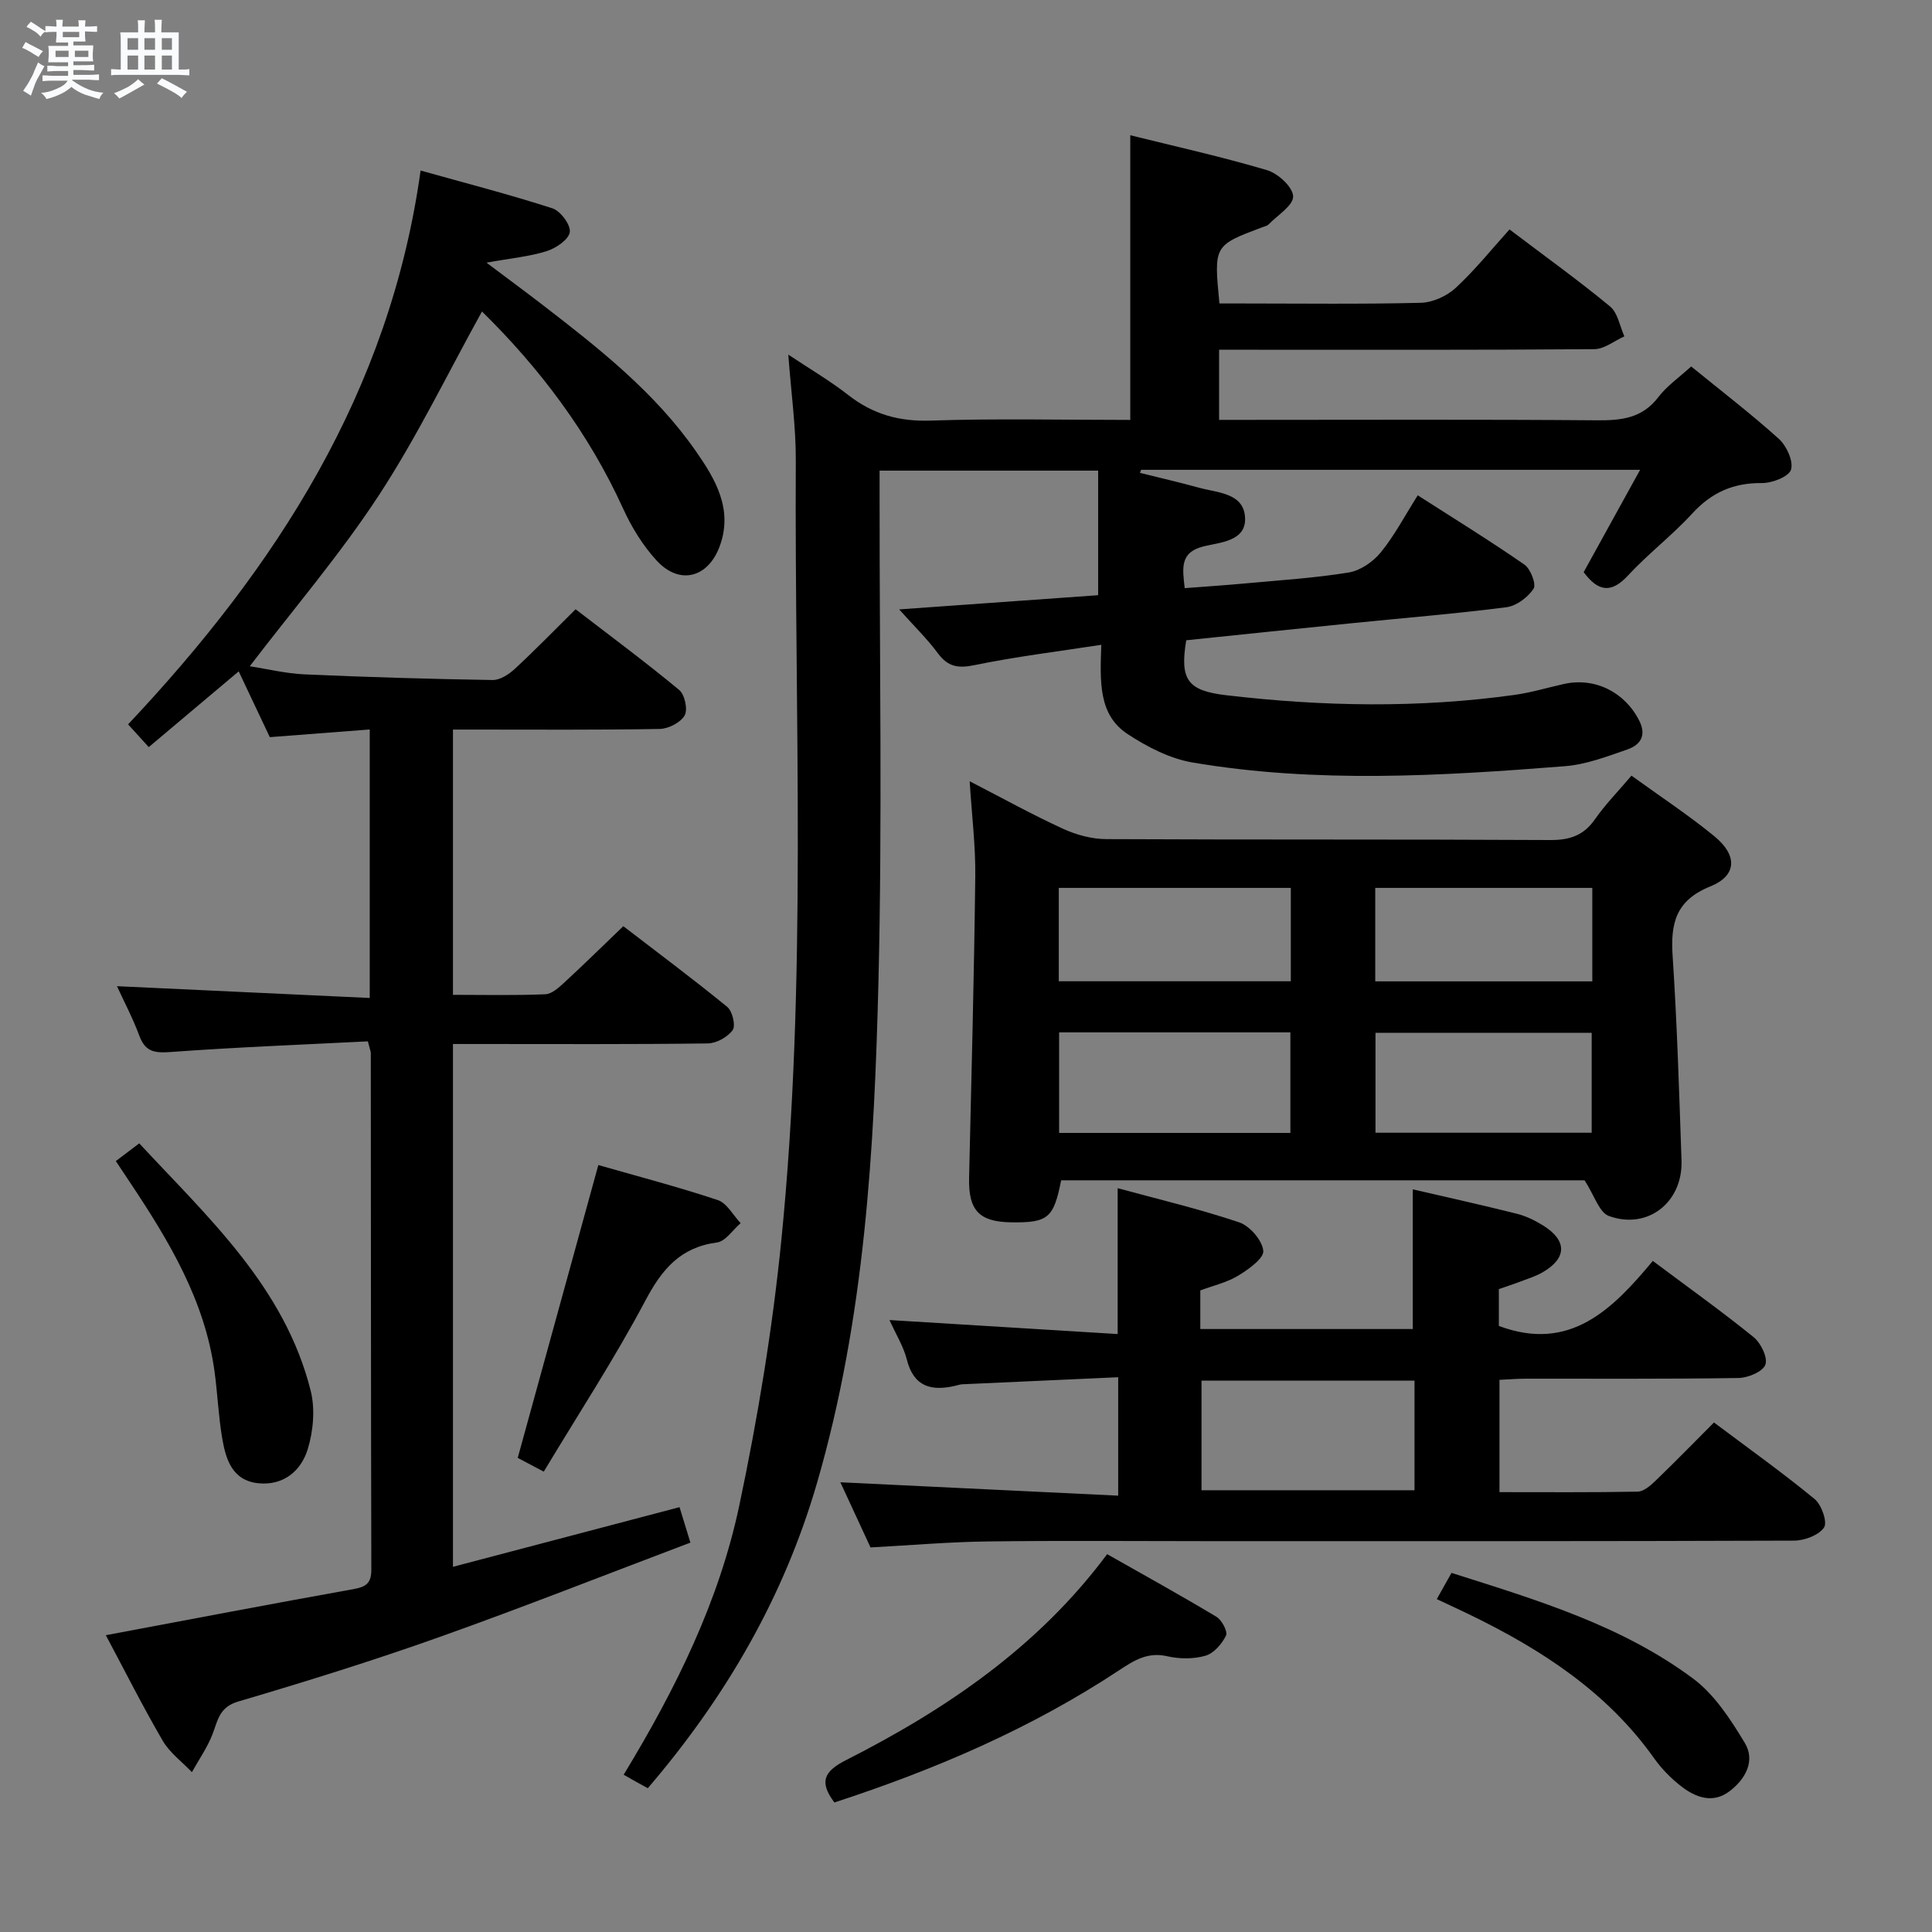 <svg enable-background="new 0 0 400 400" viewBox="0 0 400 400" xmlns="http://www.w3.org/2000/svg"><rect x="0" y="0" width="400" height="400" fill="#808080" stroke="none"/><path d="m6.8 9.5c.6.3 1.3.7 2.1 1.1-.4.4-.7.8-.9 1.2-.7-.4-1.3-.8-1.8-1.1s-1.1-.6-1.6-.8c.2-.4.5-.8.7-1.2.4.2.8.5 1.5.8zm.9 6.9c-.3.6-.5 1.1-.7 1.7s-.4 1.1-.6 1.7c-.6-.4-1.1-.7-1.6-1 .7-1 1.2-1.8 1.5-2.4.3-.5.6-1.1.8-1.7.3-.6.5-1.2.8-1.8.3.3.8.6 1.3.8-.7 1.3-1.2 2.2-1.5 2.7zm.1-11c.4.3 1 .7 1.7 1.1-.5.2-.8.6-1.1 1.1-.5-.6-1-1-1.4-1.2s-.9-.6-1.5-.8c.2-.4.5-.7.9-1.1.5.3.9.6 1.4.9zm10.5 13.1c1 .4 2 .6 3.1.7-.4.4-.7.8-.8 1.3-.9-.2-1.9-.6-3-.9-1-.4-2-.9-2.8-1.6-.5.4-1.1.9-1.9 1.3s-1.9.9-3.3 1.2c-.1-.3-.5-.8-1.1-1.3 1 0 2.1-.3 3.2-.8 1.2-.5 1.9-1 2.3-1.7h-3.2c-.4 0-1 0-2 .1v-1.2c1 0 1.7.1 2 .1h3.3v-1h-2.3c-.2 0-.9 0-2 .1v-1.2c1.2 0 1.9.1 2 .1h2.3v-.8h-4.1c0-.7.1-1.2.1-1.6 0-.5 0-1.1-.1-1.8h4.1v-.7h-2.5c0-.6.1-1.1.1-1.6v-.6h-.5c-.4 0-1 0-1.8.1v-1.3c1.2 0 1.9.1 2.1.1h.2c0-.3 0-.8-.1-1.4h1.4c0 .6-.1 1-.1 1.4h3.4c0-.4 0-.8-.1-1.3h1.5c0 .4-.1.9-.1 1.3.7 0 1.5 0 2.5-.1v1.2c-1 0-1.8-.1-2.5-.1v.6c0 .3 0 .8.1 1.5h-2.5v.8h4.1c0 .7-.1 1.3-.1 1.8s0 1 .1 1.5h-4.1v.8h1.4c.8 0 1.8 0 2.9-.1v1.2c-1 0-1.9-.1-2.8-.1h-1.5v1h3.2c.3 0 1 0 2.1-.1v1.2c-1.1 0-1.8-.1-2.1-.1h-3.4l-.1.1c1.4 1 2.4 1.5 3.4 1.9zm-4.1-6.7v-1.3h-2.7v1.3zm2.2-4.1v-1.1h-3.4v1.1zm1.9 4.1v-1.3h-2.8v1.3z" fill="#fafbfc"/><path d="m37 6.7v2.3 5.4c1 0 1.8 0 2.2-.1v1.3c-.6 0-1.5-.1-2.5-.1h-11.9c-.7 0-1.3 0-1.8.1v-1.3c.5 0 1.1.1 2 .1v-5.2c0-1 0-1.8-.1-2.5h3.7c0-1.3 0-2.1-.1-2.5h1.5c0 .4-.1 1.3-.1 2.5h2.2c0-1.2 0-2.1-.1-2.6h1.5c0 .4-.1 1.3-.1 2.6zm-12.3 13.7c-.3-.4-.7-.8-1.1-1.1 1.1-.4 2.1-.9 2.9-1.3.8-.5 1.5-1 2.1-1.6.4.4.9.8 1.3 1.1-2.5 1.4-4.2 2.4-5.2 2.9zm3.9-10.1v-2.4h-2.2v2.4zm0 4.1v-2.9h-2.2v2.9zm3.5-4.1v-2.4h-2.2v2.4zm0 4.1v-2.9h-2.2v2.9zm.4 2.9 1-1.1c.6.3 1.4.7 2.5 1.3s2 1.1 2.7 1.5c-.4.4-.8.8-1.1 1.3-.8-.8-2.5-1.7-5.1-3zm3.1-7v-2.4h-2.1v2.4zm0 4.1v-2.9h-2.1v2.9z" fill="#fafbfc"/><g fill="#000001"><path d="m129.12 367.44c10.86-17.87 19.77-35.98 23.95-55.78 3.83-18.15 6.87-36.57 8.71-55.02 5.36-53.64 2.7-107.48 2.98-161.24.04-6.94-.95-13.89-1.55-21.98 4.49 2.99 8.66 5.43 12.43 8.38 5.09 3.97 10.5 5.5 17.04 5.28 13.64-.46 27.3-.14 41.33-.14 0-19.58 0-38.91 0-58.94 9.25 2.3 18.88 4.43 28.32 7.23 2.27.67 5.33 3.49 5.4 5.41.06 1.89-3.21 3.9-5.07 5.81-.32.33-.89.44-1.35.61-10.01 3.77-10.01 3.76-8.84 15.77h4.69c12.33 0 24.67.17 36.99-.14 2.47-.06 5.41-1.39 7.24-3.09 4.01-3.71 7.46-8.03 11.14-12.1 7.68 5.82 14.44 10.67 20.83 15.96 1.59 1.32 2 4.08 2.95 6.18-2.07.92-4.14 2.63-6.22 2.65-23.83.19-47.66.12-71.48.12-1.97 0-3.93 0-6.21 0v14.52h5.25c24.33 0 48.66-.11 72.98.09 5.08.04 9.38-.42 12.72-4.81 1.77-2.32 4.3-4.06 6.79-6.34 6.17 5.03 12.37 9.78 18.15 14.99 1.6 1.44 3.05 4.61 2.52 6.37-.43 1.45-3.9 2.8-6.02 2.78-5.91-.06-10.44 1.95-14.44 6.32-4.15 4.53-9.12 8.31-13.29 12.82-3.61 3.92-6.3 3.16-9.18-.69 3.77-6.83 7.57-13.72 11.69-21.19-35.12 0-69.22 0-103.32 0-.08.21-.15.42-.23.63 4.05 1.01 8.13 1.95 12.16 3.06 3.89 1.08 9.37 1.07 9.6 6.26.21 4.85-5.15 5.05-8.58 5.9-4.97 1.23-4.38 4.5-3.92 8.65 4.21-.32 8.43-.6 12.64-.99 7.12-.66 14.27-1.1 21.31-2.25 2.4-.39 5.04-2.2 6.62-4.14 2.82-3.44 4.92-7.47 7.68-11.84 7.49 4.8 14.92 9.38 22.09 14.35 1.28.89 2.49 4.08 1.89 4.99-1.18 1.78-3.54 3.56-5.61 3.83-10.71 1.37-21.48 2.24-32.22 3.33-11.39 1.15-22.77 2.34-34.08 3.51-1.38 8.22.31 10.44 8.29 11.38 19.9 2.34 39.8 2.7 59.69-.07 3.44-.48 6.81-1.5 10.21-2.26 6.43-1.44 12.67 1.71 15.63 7.66 1.54 3.1.1 4.99-2.47 5.89-4.21 1.46-8.53 3.12-12.91 3.47-25.72 2.03-51.49 3.58-77.11-.76-4.71-.8-9.43-3.23-13.48-5.9-6.05-3.98-5.7-10.77-5.44-18.47-9.08 1.4-17.71 2.45-26.2 4.2-3.39.7-5.51.41-7.61-2.42-2.23-3.01-4.94-5.65-8.04-9.11 14.48-1.03 27.97-2 41.2-2.94 0-8.85 0-17.12 0-25.79-15.31 0-30.01 0-45.25 0v6c-.02 33.16.57 66.33-.23 99.47-.85 35.05-2.85 70.1-12.72 104.1-6.83 23.54-18.81 44.27-35.04 63.22-1.58-.85-3.09-1.7-5-2.79z"/><path d="m76.16 215.6c-13.6.69-27.18 1.21-40.73 2.2-3.28.24-5.3.08-6.56-3.31-1.38-3.71-3.25-7.25-4.65-10.31 17.3.81 34.65 1.62 52.33 2.44 0-19.05 0-36.97 0-55.59-6.92.53-13.63 1.05-20.69 1.59-2.04-4.31-4.15-8.77-6.44-13.62-6.27 5.28-12.33 10.38-18.62 15.68-1.48-1.63-2.67-2.94-4.28-4.71 30.64-32.54 54.18-68.79 60.56-114.66 9.54 2.67 18.51 4.98 27.31 7.83 1.66.54 3.8 3.43 3.58 4.92-.23 1.55-2.86 3.32-4.77 3.93-3.52 1.12-7.28 1.45-12.48 2.39 4.75 3.57 8.29 6.18 11.77 8.86 11.62 8.96 23.16 18.05 31.63 30.24 3.99 5.73 7.63 11.88 4.95 19.44-2.37 6.69-8.33 8.32-13.1 3.16-2.87-3.11-5.21-6.93-6.97-10.8-7.13-15.66-17.28-29.07-29.21-40.79-7.09 12.8-13.45 25.99-21.4 38.13-7.98 12.19-17.54 23.35-26.68 35.32 3.45.53 7.38 1.5 11.35 1.68 12.96.58 25.94.96 38.92 1.17 1.54.03 3.37-1.17 4.6-2.3 4.15-3.84 8.09-7.9 12.59-12.35 7.12 5.48 14.44 10.9 21.44 16.7 1.16.96 1.83 4.06 1.14 5.28-.84 1.47-3.34 2.76-5.15 2.8-12.83.23-25.66.13-38.49.13-1.32 0-2.64 0-4.33 0v54.92c6.52 0 12.83.15 19.12-.12 1.38-.06 2.85-1.43 4-2.49 3.92-3.61 7.71-7.34 12.15-11.6 6.96 5.35 14.37 10.87 21.52 16.71 1.07.88 1.78 3.88 1.12 4.8-1.04 1.45-3.36 2.74-5.16 2.76-15.66.21-31.33.12-46.99.12-1.8 0-3.6 0-5.76 0v108.24c15.66-4.12 31.11-8.19 46.91-12.35.63 2.05 1.29 4.2 2.25 7.34-17.46 6.6-34.59 13.37-51.93 19.54-13.74 4.89-27.69 9.23-41.68 13.36-3.94 1.16-4.22 3.87-5.33 6.76-1.06 2.76-2.82 5.25-4.27 7.87-2.05-2.16-4.6-4.03-6.06-6.54-4.16-7.14-7.88-14.55-11.76-21.82 17.39-3.26 34.32-6.5 51.28-9.54 2.61-.47 3.7-1.24 3.69-4.05-.09-35.66-.08-71.32-.11-106.98-.01-.29-.16-.61-.61-2.38z"/><path d="m337.78 160.59c5.91 4.28 11.75 8.12 17.13 12.52 4.86 3.97 4.74 8.18-.82 10.42-7.15 2.89-8.24 7.64-7.79 14.4.93 14.09 1.35 28.21 1.84 42.32.3 8.65-6.98 14.43-15.03 11.51-2.03-.74-3.03-4.31-5.04-7.39-35.27 0-71.83 0-108.37 0-1.55 7.83-2.71 8.8-10.32 8.7-6.69-.09-8.89-2.5-8.74-9.2.49-20.79 1.03-41.58 1.28-62.38.08-6.28-.71-12.58-1.16-19.74 6.77 3.49 12.93 6.9 19.31 9.83 2.75 1.26 5.96 2.14 8.96 2.15 30.65.15 61.29.02 91.94.19 4.06.02 6.93-.95 9.27-4.33 2.08-2.99 4.67-5.62 7.54-9zm-118.5 73.97h47.88c0-7.04 0-13.89 0-20.82-16.18 0-31.92 0-47.88 0zm-.07-31.4h48.04c0-6.68 0-12.93 0-19.33-16.2 0-32.05 0-48.04 0zm65.57 31.36h44.76c0-7.02 0-13.73 0-20.69-15.07 0-29.89 0-44.76 0zm44.89-50.69c-15.22 0-30.03 0-44.94 0v19.35h44.94c0-6.52 0-12.65 0-19.35z"/><path d="m180.23 320.38c-2.16-4.67-4.24-9.17-6.24-13.49 19.16.92 38.11 1.83 57.52 2.77 0-8.49 0-16.03 0-24.52-10.77.48-21.51.96-32.25 1.46-.49.02-.98.19-1.46.31-4.94 1.15-8.61.26-10.05-5.42-.67-2.68-2.21-5.13-3.59-8.19 16.04.98 31.58 1.94 47.24 2.9 0-10.54 0-19.93 0-30.2 8.43 2.3 16.92 4.3 25.15 7.07 2.2.74 4.78 3.72 5 5.89.16 1.56-3.08 3.87-5.21 5.16-2.37 1.43-5.21 2.07-7.83 3.05v7.99h43.99c0-9.55 0-19.09 0-28.92 7.08 1.64 14.31 3.24 21.49 5.04 1.9.47 3.76 1.37 5.43 2.4 5.09 3.14 5.04 6.82-.09 9.77-1.42.81-3.03 1.3-4.57 1.89-1.38.53-2.79.98-4.44 1.56v7.62c14.79 5.54 23.61-3.55 31.88-13.46 7.39 5.53 14.3 10.46 20.88 15.79 1.5 1.22 2.96 4.25 2.42 5.7-.53 1.44-3.59 2.72-5.56 2.75-14.65.23-29.31.12-43.97.14-1.79 0-3.57.15-5.52.24v23.25c9.7 0 19.15.08 28.59-.1 1.24-.02 2.63-1.21 3.64-2.18 4.06-3.91 7.99-7.94 12.18-12.14 7.17 5.38 14.2 10.39 20.85 15.86 1.43 1.18 2.68 4.8 1.94 5.88-1.1 1.61-4.04 2.71-6.2 2.72-40.48.15-80.95.11-121.43.11-15.16 0-30.32-.14-45.47.06-7.96.09-15.92.79-24.32 1.24zm112.63-34.53c-15.02 0-29.55 0-44.1 0v22.69h44.1c0-7.7 0-15.01 0-22.69z"/><path d="m172.75 373.18c-3.19-4.25-2.19-6.43 2.4-8.76 20.79-10.55 39.82-23.48 54.07-42.65 7.72 4.38 15.26 8.54 22.63 12.97 1.12.67 2.38 3.07 1.98 3.89-.84 1.72-2.52 3.67-4.25 4.17-2.46.71-5.38.69-7.91.11-4.07-.94-6.89.87-10 2.92-18.28 12.08-38.21 20.6-58.92 27.35z"/><path d="m112.58 304.69c-2.68-1.41-4.13-2.18-5.39-2.85 5.58-20.25 11.1-40.3 16.69-60.63 7.95 2.28 16.42 4.49 24.72 7.25 1.9.63 3.18 3.14 4.74 4.78-1.63 1.39-3.12 3.77-4.9 4-7.58 1.01-11.37 5.52-14.81 12.01-6.36 12-13.83 23.42-21.05 35.44z"/><path d="m23.98 240.39c1.71-1.3 3.03-2.3 4.85-3.67 14.31 15.41 30.09 29.73 35.49 51.2.95 3.78.55 8.33-.6 12.1-1.37 4.49-5 7.6-10.23 7.07-5.4-.55-6.73-4.92-7.48-9.27-.78-4.57-.96-9.24-1.59-13.84-2.01-14.77-9.47-27.12-17.52-39.2-.92-1.39-1.84-2.77-2.92-4.39z"/><path d="m297.47 331.08c1.16-2.07 2.03-3.61 3.05-5.43 17.62 5.6 35.19 10.83 50.04 21.9 4.43 3.3 7.74 8.44 10.67 13.28 2.27 3.75.12 7.54-3.14 10.02-3.46 2.64-7.04 1.31-10.06-1.05-2.08-1.62-4.01-3.58-5.53-5.72-9.74-13.75-23.3-22.53-38.12-29.74-2.07-1-4.17-1.97-6.91-3.26z"/></g></svg>